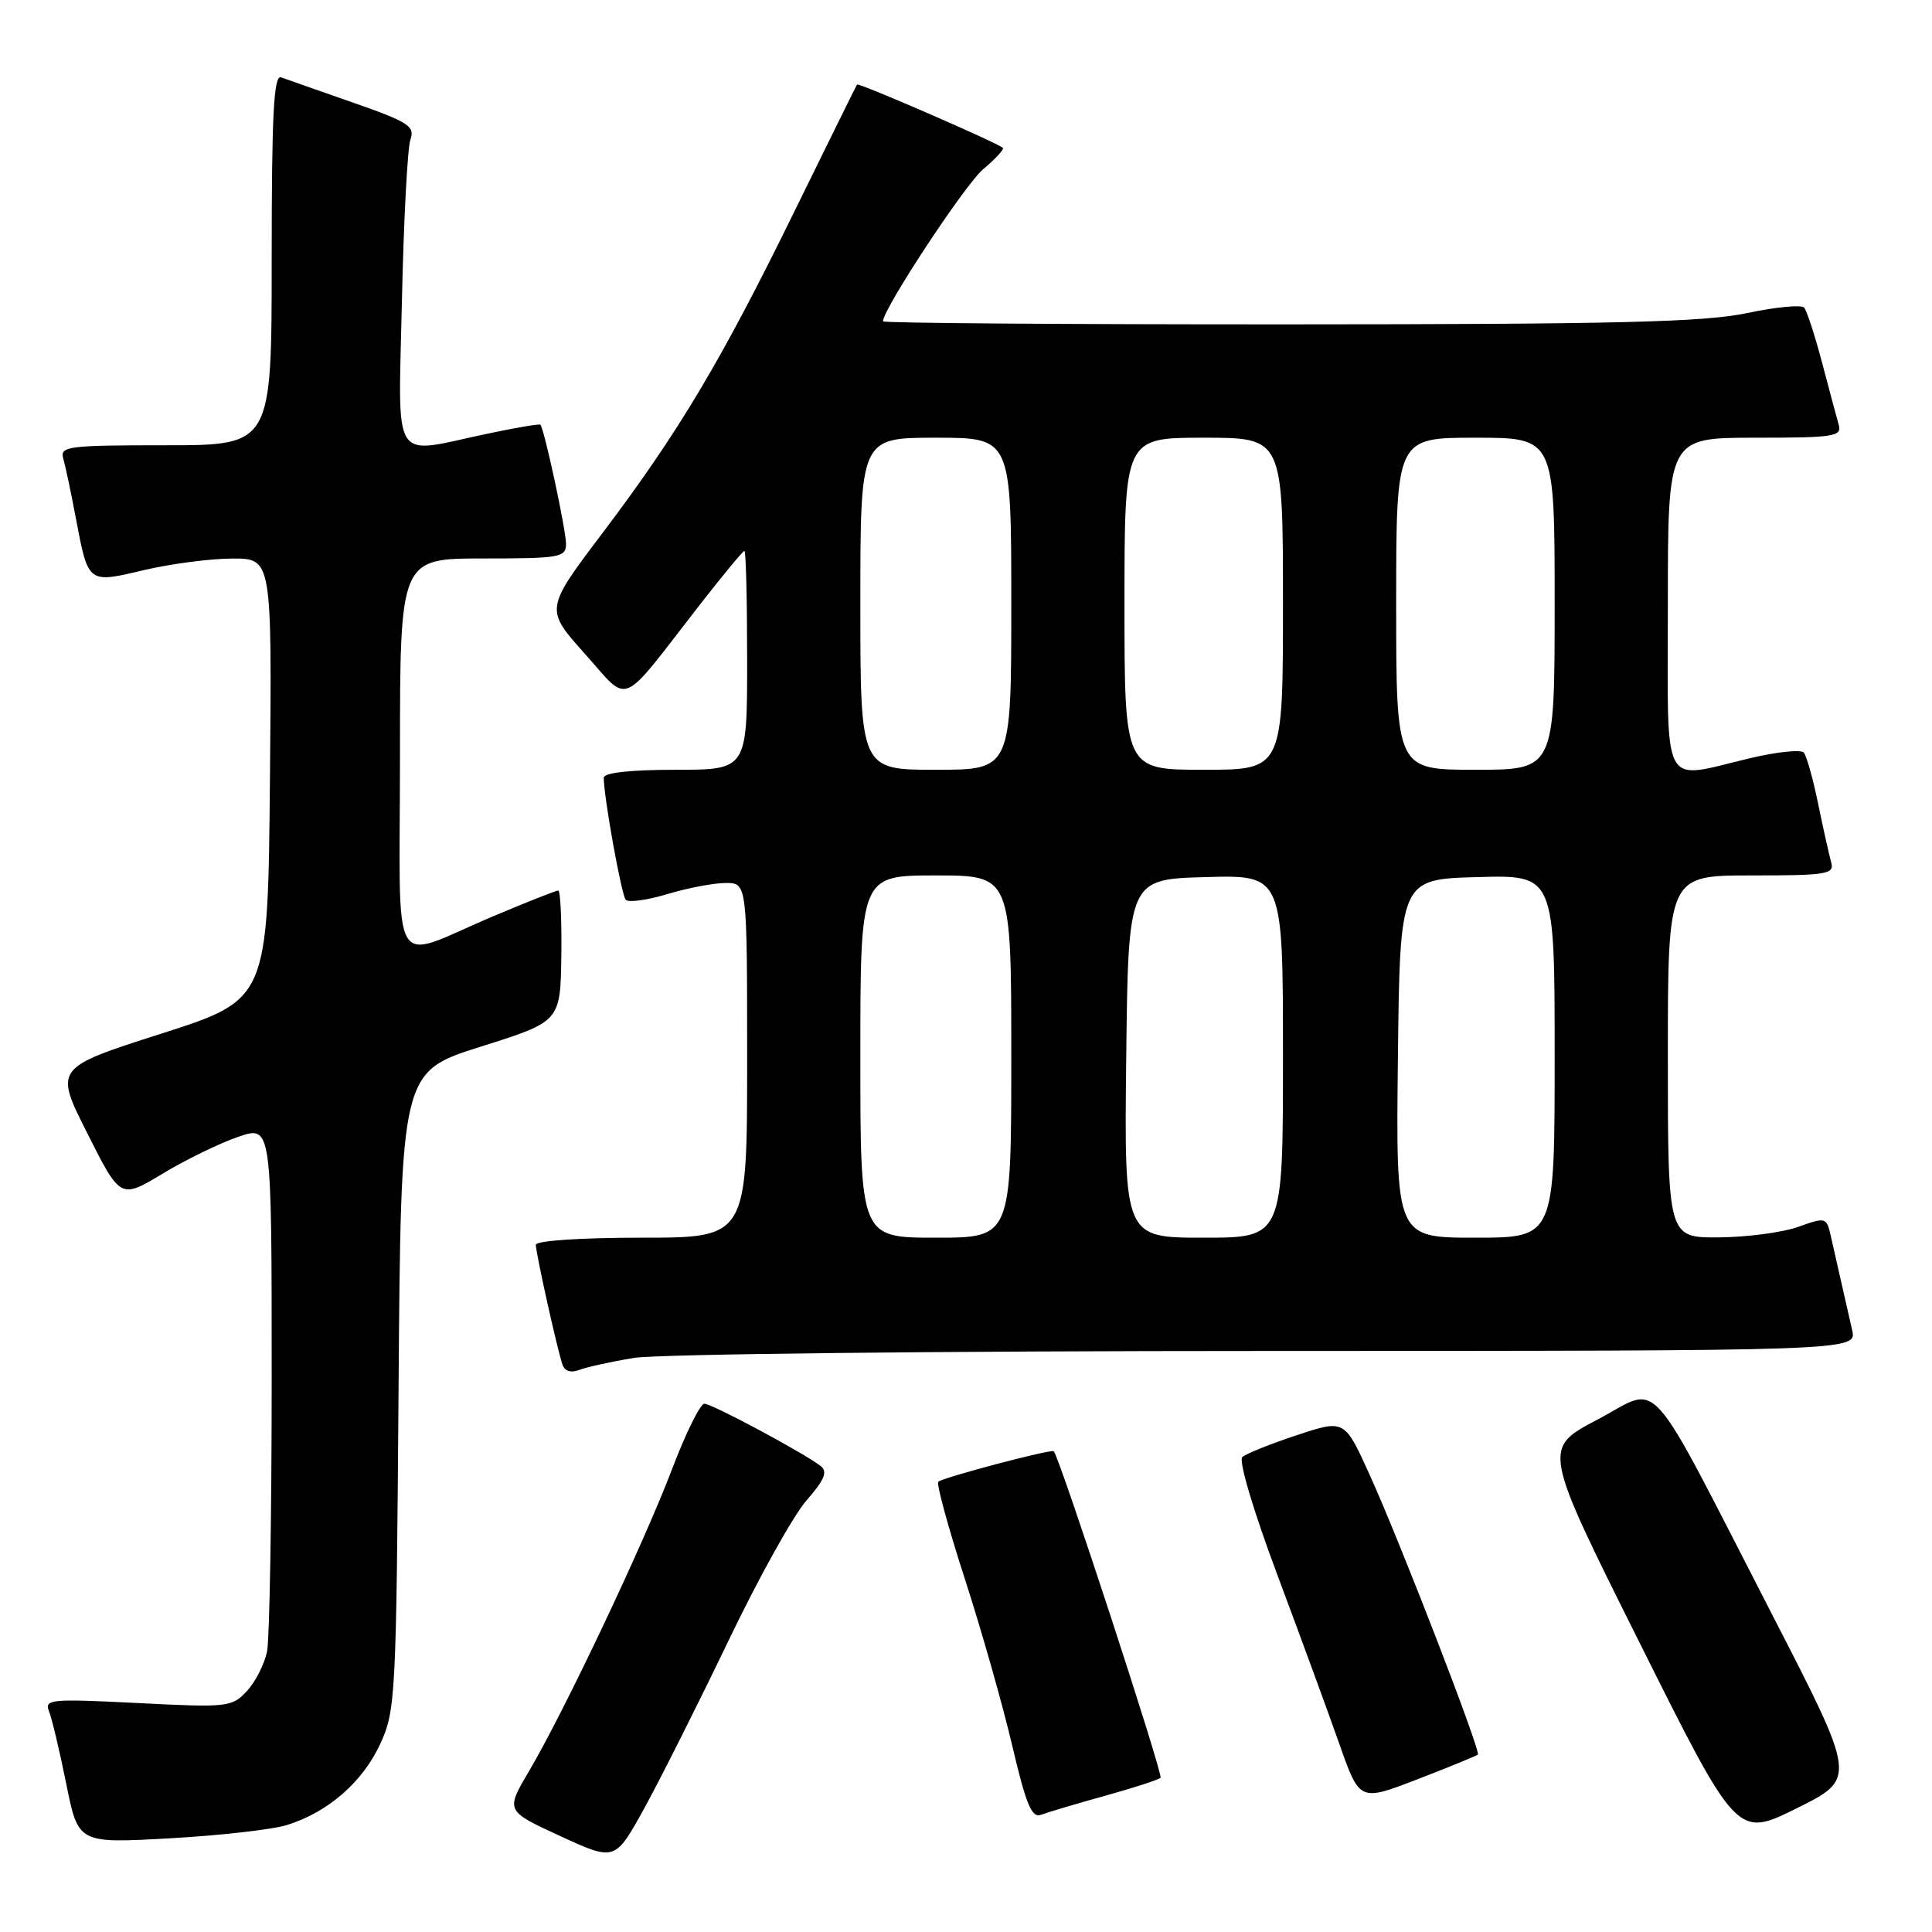 <?xml version="1.0" encoding="UTF-8" standalone="no"?>
<!DOCTYPE svg PUBLIC "-//W3C//DTD SVG 1.1//EN" "http://www.w3.org/Graphics/SVG/1.1/DTD/svg11.dtd" >
<svg xmlns="http://www.w3.org/2000/svg" xmlns:xlink="http://www.w3.org/1999/xlink" version="1.1" viewBox="0 0 256 256">
 <g >
 <path fill="currentColor"
d=" M 96.51 217.44 C 100.48 209.15 105.14 200.77 106.87 198.81 C 109.25 196.09 109.70 195.01 108.75 194.26 C 106.54 192.54 94.34 186.00 93.33 186.00 C 92.79 186.00 90.86 189.90 89.05 194.67 C 85.33 204.48 74.72 226.87 70.08 234.72 C 66.99 239.95 66.99 239.95 74.24 243.29 C 81.50 246.63 81.50 246.63 85.39 239.57 C 87.53 235.68 92.53 225.72 96.51 217.44 Z  M 38.00 241.83 C 43.42 240.16 48.03 236.16 50.37 231.11 C 52.42 226.67 52.51 224.91 52.81 184.26 C 53.12 142.03 53.12 142.03 63.69 138.69 C 74.25 135.36 74.25 135.36 74.38 126.68 C 74.44 121.90 74.26 118.00 73.97 118.00 C 73.68 118.00 69.85 119.51 65.47 121.36 C 51.37 127.30 53.00 130.08 53.00 100.07 C 53.00 74.00 53.00 74.00 64.00 74.00 C 74.22 74.00 75.00 73.86 75.00 72.06 C 75.00 70.22 72.11 56.77 71.60 56.27 C 71.47 56.14 68.24 56.69 64.43 57.50 C 51.69 60.20 52.78 61.93 53.26 39.75 C 53.49 29.16 54.00 19.60 54.38 18.50 C 55.01 16.73 54.14 16.17 46.79 13.60 C 42.23 12.01 37.94 10.50 37.25 10.25 C 36.27 9.89 36.00 15.13 36.00 34.39 C 36.00 59.00 36.00 59.00 21.93 59.00 C 9.01 59.00 7.91 59.14 8.38 60.75 C 8.66 61.71 9.41 65.25 10.04 68.61 C 11.71 77.39 11.60 77.31 19.08 75.54 C 22.61 74.71 27.87 74.02 30.77 74.01 C 36.03 74.00 36.03 74.00 35.77 103.22 C 35.50 132.44 35.50 132.44 21.35 136.97 C 7.20 141.50 7.20 141.50 11.58 150.19 C 15.96 158.88 15.96 158.88 21.56 155.51 C 24.64 153.65 29.15 151.46 31.58 150.63 C 36.00 149.12 36.00 149.12 36.00 182.44 C 36.00 200.76 35.72 217.13 35.39 218.81 C 35.05 220.49 33.85 222.86 32.71 224.08 C 30.73 226.21 30.17 226.27 18.22 225.66 C 6.69 225.08 5.85 225.16 6.50 226.77 C 6.88 227.72 7.91 232.05 8.78 236.38 C 10.37 244.26 10.37 244.26 22.43 243.59 C 29.07 243.22 36.08 242.43 38.00 241.83 Z  M 234.89 214.08 C 217.74 180.78 220.26 183.60 211.68 188.10 C 204.39 191.92 204.39 191.92 217.28 217.72 C 230.17 243.53 230.17 243.53 238.09 239.60 C 246.00 235.67 246.00 235.67 234.89 214.08 Z  M 146.39 237.96 C 150.18 236.91 153.51 235.83 153.78 235.56 C 154.16 235.17 140.40 193.08 139.63 192.30 C 139.31 191.97 124.88 195.79 124.33 196.34 C 124.06 196.61 125.64 202.38 127.83 209.16 C 130.03 215.95 132.86 225.90 134.12 231.28 C 135.97 239.16 136.71 240.94 137.96 240.46 C 138.81 240.14 142.60 239.01 146.39 237.96 Z  M 195.82 232.49 C 196.26 232.08 185.44 204.09 181.43 195.29 C 178.15 188.08 178.15 188.08 171.83 190.17 C 168.35 191.32 165.10 192.63 164.61 193.07 C 164.10 193.54 166.09 200.23 169.26 208.69 C 172.31 216.84 176.01 226.93 177.48 231.11 C 180.16 238.72 180.16 238.72 187.83 235.76 C 192.05 234.13 195.64 232.66 195.82 232.49 Z  M 84.00 179.93 C 87.03 179.42 124.72 179.01 167.77 179.01 C 246.04 179.00 246.04 179.00 245.42 176.25 C 245.08 174.74 244.44 171.93 244.00 170.00 C 243.56 168.07 242.93 165.31 242.61 163.86 C 242.03 161.28 241.95 161.25 238.26 162.57 C 236.19 163.31 231.46 163.93 227.75 163.96 C 221.00 164.00 221.00 164.00 221.00 140.00 C 221.00 116.00 221.00 116.00 232.07 116.00 C 242.13 116.00 243.09 115.84 242.64 114.25 C 242.37 113.29 241.59 109.80 240.91 106.50 C 240.24 103.20 239.38 100.15 239.01 99.72 C 238.64 99.29 235.45 99.62 231.92 100.46 C 219.92 103.28 221.00 105.30 221.00 80.00 C 221.00 58.00 221.00 58.00 232.57 58.00 C 243.11 58.00 244.09 57.84 243.63 56.25 C 243.36 55.29 242.36 51.58 241.42 48.00 C 240.47 44.42 239.41 41.17 239.06 40.76 C 238.71 40.35 235.29 40.68 231.46 41.49 C 225.83 42.68 214.24 42.97 170.75 42.98 C 141.19 42.99 117.00 42.81 117.00 42.58 C 117.00 40.95 127.87 24.44 130.27 22.43 C 131.91 21.05 133.08 19.77 132.88 19.59 C 132.03 18.86 113.75 10.92 113.56 11.20 C 113.45 11.36 109.72 18.93 105.27 28.00 C 95.53 47.88 89.94 57.25 79.85 70.61 C 72.21 80.72 72.21 80.72 77.48 86.61 C 83.54 93.37 81.91 94.05 92.64 80.25 C 95.74 76.26 98.44 73.00 98.64 73.00 C 98.84 73.00 99.00 79.53 99.00 87.50 C 99.00 102.00 99.00 102.00 89.50 102.00 C 83.49 102.00 80.00 102.39 80.00 103.06 C 80.00 105.58 82.34 118.57 82.91 119.22 C 83.26 119.62 85.74 119.28 88.43 118.47 C 91.12 117.66 94.60 117.00 96.16 117.00 C 99.00 117.00 99.00 117.00 99.00 140.50 C 99.00 164.00 99.00 164.00 85.00 164.00 C 76.95 164.00 71.00 164.40 71.00 164.94 C 71.00 166.05 73.86 178.90 74.54 180.85 C 74.84 181.69 75.69 181.95 76.76 181.52 C 77.72 181.15 80.97 180.43 84.00 179.93 Z  M 114.00 140.00 C 114.00 116.00 114.00 116.00 124.00 116.00 C 134.00 116.00 134.00 116.00 134.00 140.00 C 134.00 164.00 134.00 164.00 124.00 164.00 C 114.00 164.00 114.00 164.00 114.00 140.00 Z  M 149.23 140.25 C 149.50 116.50 149.50 116.50 159.75 116.22 C 170.00 115.93 170.00 115.93 170.00 139.97 C 170.00 164.00 170.00 164.00 159.48 164.00 C 148.96 164.00 148.96 164.00 149.23 140.25 Z  M 185.23 140.25 C 185.50 116.50 185.50 116.50 195.75 116.22 C 206.00 115.93 206.00 115.93 206.00 139.97 C 206.00 164.00 206.00 164.00 195.48 164.00 C 184.96 164.00 184.96 164.00 185.23 140.25 Z  M 114.00 80.00 C 114.00 58.00 114.00 58.00 124.00 58.00 C 134.00 58.00 134.00 58.00 134.00 80.00 C 134.00 102.00 134.00 102.00 124.00 102.00 C 114.00 102.00 114.00 102.00 114.00 80.00 Z  M 149.00 80.00 C 149.00 58.00 149.00 58.00 159.50 58.00 C 170.00 58.00 170.00 58.00 170.00 80.00 C 170.00 102.00 170.00 102.00 159.50 102.00 C 149.00 102.00 149.00 102.00 149.00 80.00 Z  M 185.00 80.00 C 185.00 58.00 185.00 58.00 195.50 58.00 C 206.00 58.00 206.00 58.00 206.00 80.00 C 206.00 102.00 206.00 102.00 195.50 102.00 C 185.00 102.00 185.00 102.00 185.00 80.00 Z "/>
</g>
</svg>